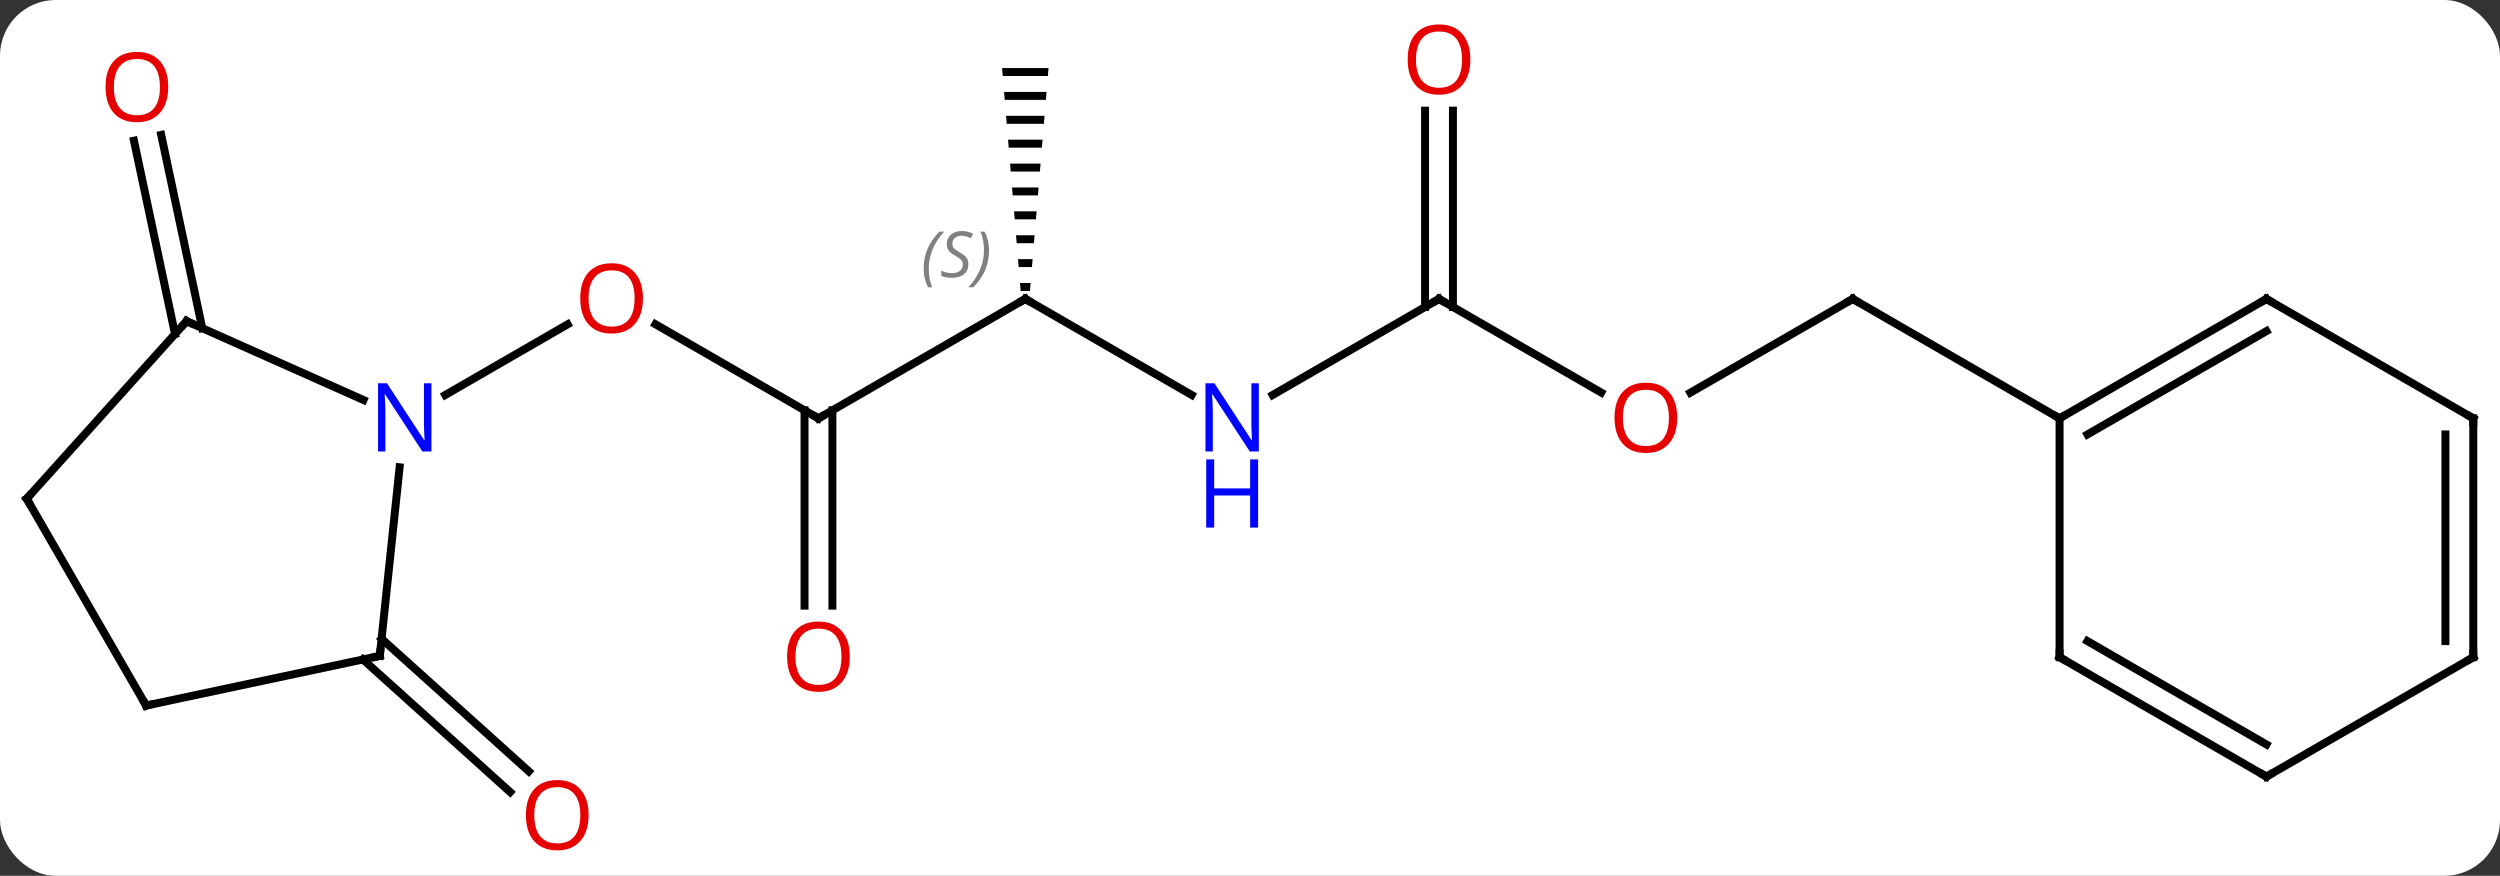 <svg width="314" viewBox="0 0 314 110" style="fill-opacity:1; color-rendering:auto; color-interpolation:auto; text-rendering:auto; stroke:black; stroke-linecap:square; stroke-miterlimit:10; shape-rendering:auto; stroke-opacity:1; fill:black; stroke-dasharray:none; font-weight:normal; stroke-width:1; font-family:'Open Sans'; font-style:normal; stroke-linejoin:miter; font-size:12; stroke-dashoffset:0; image-rendering:auto;" height="110" class="cas-substance-image" xmlns:xlink="http://www.w3.org/1999/xlink" xmlns="http://www.w3.org/2000/svg"><rect x="0" y="0" width="314" height="110" fill="#333333" stroke="none"/><svg class="cas-substance-single-component"><rect y="0" x="0" width="314" stroke="none" ry="7" rx="7" height="110" fill="white" class="cas-substance-group"/><svg y="0" x="0" width="314" viewBox="0 0 314 110" style="fill:black;" height="110" class="cas-substance-single-component-image"><svg><g><g transform="translate(157,55)" style="text-rendering:geometricPrecision; color-rendering:optimizeQuality; color-interpolation:linearRGB; stroke-linecap:butt; image-rendering:optimizeQuality;"><line y2="-2.454" y1="-14.276" x2="-54.201" x1="-74.678" style="fill:none;"/><line y2="-5.389" y1="-14.265" x2="-101.08" x1="-85.707" style="fill:none;"/><line y2="-17.454" y1="-2.454" x2="-28.221" x1="-54.201" style="fill:none;"/><line y2="21.069" y1="-3.464" x2="-55.951" x1="-55.951" style="fill:none;"/><line y2="21.069" y1="-3.464" x2="-52.451" x1="-52.451" style="fill:none;"/><line y2="-5.389" y1="-17.454" x2="-7.325" x1="-28.221" style="fill:none;"/><path style="stroke:none;" d="M-31.138 -46.454 L-31.054 -45.454 L-25.388 -45.454 L-25.304 -46.454 ZM-30.888 -43.454 L-30.804 -42.454 L-25.638 -42.454 L-25.554 -43.454 ZM-30.638 -40.454 L-30.554 -39.454 L-25.888 -39.454 L-25.804 -40.454 ZM-30.388 -37.454 L-30.304 -36.454 L-26.138 -36.454 L-26.054 -37.454 ZM-30.138 -34.454 L-30.054 -33.454 L-26.388 -33.454 L-26.304 -34.454 ZM-29.888 -31.454 L-29.804 -30.454 L-26.638 -30.454 L-26.554 -31.454 ZM-29.638 -28.454 L-29.554 -27.454 L-26.888 -27.454 L-26.804 -28.454 ZM-29.388 -25.454 L-29.304 -24.454 L-27.138 -24.454 L-27.054 -25.454 ZM-29.138 -22.454 L-29.054 -21.454 L-27.388 -21.454 L-27.304 -22.454 ZM-28.888 -19.454 L-28.804 -18.454 L-27.638 -18.454 L-27.554 -19.454 Z"/><line y2="-17.454" y1="-5.389" x2="23.739" x1="2.843" style="fill:none;"/><line y2="-5.695" y1="-17.454" x2="44.108" x1="23.739" style="fill:none;"/><line y2="-41.102" y1="-16.444" x2="25.489" x1="25.489" style="fill:none;"/><line y2="-41.102" y1="-16.444" x2="21.989" x1="21.989" style="fill:none;"/><line y2="-17.454" y1="-5.68" x2="75.702" x1="55.309" style="fill:none;"/><line y2="-2.454" y1="-17.454" x2="101.682" x1="75.702" style="fill:none;"/><line y2="-13.05" y1="-37.329" x2="-135.016" x1="-140.177" style="fill:none;"/><line y2="-13.778" y1="-38.057" x2="-131.593" x1="-136.754" style="fill:none;"/><line y2="25.23" y1="41.88" x2="-109.073" x1="-90.581" style="fill:none;"/><line y2="27.831" y1="44.481" x2="-111.415" x1="-92.923" style="fill:none;"/><line y2="-14.658" y1="-4.76" x2="-133.569" x1="-111.343" style="fill:none;"/><line y2="27.381" y1="3.691" x2="-109.299" x1="-106.81" style="fill:none;"/><line y2="7.638" y1="-14.658" x2="-153.645" x1="-133.569" style="fill:none;"/><line y2="33.618" y1="27.381" x2="-138.645" x1="-109.299" style="fill:none;"/><line y2="33.618" y1="7.638" x2="-138.645" x1="-153.645" style="fill:none;"/><line y2="-17.454" y1="-2.454" x2="127.662" x1="101.682" style="fill:none;"/><line y2="-13.412" y1="-0.433" x2="127.662" x1="105.182" style="fill:none;"/><line y2="27.546" y1="-2.454" x2="101.682" x1="101.682" style="fill:none;"/><line y2="-2.454" y1="-17.454" x2="153.645" x1="127.662" style="fill:none;"/><line y2="42.546" y1="27.546" x2="127.662" x1="101.682" style="fill:none;"/><line y2="38.505" y1="25.525" x2="127.662" x1="105.182" style="fill:none;"/><line y2="27.546" y1="-2.454" x2="153.645" x1="153.645" style="fill:none;"/><line y2="25.525" y1="-0.433" x2="150.145" x1="150.145" style="fill:none;"/><line y2="27.546" y1="42.546" x2="153.645" x1="127.662" style="fill:none;"/></g><g transform="translate(157,55)" style="fill:rgb(230,0,0); text-rendering:geometricPrecision; color-rendering:optimizeQuality; image-rendering:optimizeQuality; font-family:'Open Sans'; stroke:rgb(230,0,0); color-interpolation:linearRGB;"><path style="stroke:none;" d="M-76.246 -17.524 Q-76.246 -15.462 -77.286 -14.282 Q-78.325 -13.102 -80.168 -13.102 Q-82.059 -13.102 -83.09 -14.267 Q-84.121 -15.431 -84.121 -17.54 Q-84.121 -19.634 -83.09 -20.782 Q-82.059 -21.931 -80.168 -21.931 Q-78.309 -21.931 -77.278 -20.759 Q-76.246 -19.587 -76.246 -17.524 ZM-83.075 -17.524 Q-83.075 -15.79 -82.332 -14.884 Q-81.59 -13.977 -80.168 -13.977 Q-78.746 -13.977 -78.02 -14.876 Q-77.293 -15.774 -77.293 -17.524 Q-77.293 -19.259 -78.02 -20.149 Q-78.746 -21.04 -80.168 -21.04 Q-81.59 -21.04 -82.332 -20.142 Q-83.075 -19.243 -83.075 -17.524 Z"/></g><g transform="translate(157,55)" style="stroke-linecap:butt; text-rendering:geometricPrecision; color-rendering:optimizeQuality; image-rendering:optimizeQuality; font-family:'Open Sans'; color-interpolation:linearRGB; stroke-miterlimit:5;"><path style="fill:none;" d="M-54.634 -2.704 L-54.201 -2.454 L-53.768 -2.704"/><path style="fill:none;" d="M-28.654 -17.204 L-28.221 -17.454 L-27.788 -17.204"/></g><g transform="translate(157,55)" style="stroke-linecap:butt; font-size:8.4px; fill:gray; text-rendering:geometricPrecision; image-rendering:optimizeQuality; color-rendering:optimizeQuality; font-family:'Open Sans'; font-style:italic; stroke:gray; color-interpolation:linearRGB; stroke-miterlimit:5;"><path style="stroke:none;" d="M-40.99 -21.251 Q-40.99 -22.579 -40.521 -23.704 Q-40.052 -24.829 -39.021 -25.907 L-38.412 -25.907 Q-39.38 -24.845 -39.865 -23.673 Q-40.349 -22.501 -40.349 -21.267 Q-40.349 -19.939 -39.912 -18.923 L-40.427 -18.923 Q-40.99 -19.954 -40.99 -21.251 ZM-35.367 -21.845 Q-35.367 -21.017 -35.914 -20.564 Q-36.461 -20.11 -37.461 -20.11 Q-37.867 -20.11 -38.18 -20.165 Q-38.492 -20.22 -38.773 -20.36 L-38.773 -21.017 Q-38.148 -20.689 -37.445 -20.689 Q-36.82 -20.689 -36.445 -20.985 Q-36.07 -21.282 -36.07 -21.798 Q-36.07 -22.11 -36.273 -22.337 Q-36.477 -22.564 -37.039 -22.892 Q-37.633 -23.22 -37.859 -23.548 Q-38.086 -23.876 -38.086 -24.329 Q-38.086 -25.064 -37.57 -25.524 Q-37.055 -25.985 -36.211 -25.985 Q-35.836 -25.985 -35.5 -25.907 Q-35.164 -25.829 -34.789 -25.657 L-35.055 -25.064 Q-35.305 -25.22 -35.625 -25.306 Q-35.945 -25.392 -36.211 -25.392 Q-36.742 -25.392 -37.062 -25.118 Q-37.383 -24.845 -37.383 -24.376 Q-37.383 -24.173 -37.312 -24.024 Q-37.242 -23.876 -37.102 -23.743 Q-36.961 -23.61 -36.539 -23.36 Q-35.977 -23.017 -35.773 -22.821 Q-35.57 -22.626 -35.469 -22.392 Q-35.367 -22.157 -35.367 -21.845 ZM-32.773 -23.564 Q-32.773 -22.235 -33.249 -21.102 Q-33.726 -19.97 -34.741 -18.923 L-35.351 -18.923 Q-33.413 -21.079 -33.413 -23.564 Q-33.413 -24.892 -33.851 -25.907 L-33.335 -25.907 Q-32.773 -24.845 -32.773 -23.564 Z"/></g><g transform="translate(157,55)" style="stroke-linecap:butt; fill:rgb(230,0,0); text-rendering:geometricPrecision; color-rendering:optimizeQuality; image-rendering:optimizeQuality; font-family:'Open Sans'; stroke:rgb(230,0,0); color-interpolation:linearRGB; stroke-miterlimit:5;"><path style="stroke:none;" d="M-50.264 27.476 Q-50.264 29.538 -51.303 30.718 Q-52.342 31.898 -54.185 31.898 Q-56.076 31.898 -57.107 30.733 Q-58.139 29.569 -58.139 27.46 Q-58.139 25.366 -57.107 24.218 Q-56.076 23.069 -54.185 23.069 Q-52.326 23.069 -51.295 24.241 Q-50.264 25.413 -50.264 27.476 ZM-57.092 27.476 Q-57.092 29.21 -56.349 30.116 Q-55.607 31.023 -54.185 31.023 Q-52.764 31.023 -52.037 30.124 Q-51.31 29.226 -51.31 27.476 Q-51.31 25.741 -52.037 24.851 Q-52.764 23.96 -54.185 23.96 Q-55.607 23.96 -56.349 24.858 Q-57.092 25.757 -57.092 27.476 Z"/><path style="fill:rgb(0,5,255); stroke:none;" d="M1.111 1.702 L-0.03 1.702 L-4.718 -5.485 L-4.764 -5.485 Q-4.671 -4.22 -4.671 -3.173 L-4.671 1.702 L-5.593 1.702 L-5.593 -6.86 L-4.468 -6.86 L0.204 0.296 L0.251 0.296 Q0.251 0.14 0.204 -0.72 Q0.157 -1.579 0.173 -1.954 L0.173 -6.86 L1.111 -6.86 L1.111 1.702 Z"/><path style="fill:rgb(0,5,255); stroke:none;" d="M1.017 11.265 L0.017 11.265 L0.017 7.234 L-4.499 7.234 L-4.499 11.265 L-5.499 11.265 L-5.499 2.702 L-4.499 2.702 L-4.499 6.343 L0.017 6.343 L0.017 2.702 L1.017 2.702 L1.017 11.265 Z"/><path style="fill:none; stroke:black;" d="M23.306 -17.204 L23.739 -17.454 L24.172 -17.204"/><path style="stroke:none;" d="M53.66 -2.524 Q53.66 -0.462 52.62 0.718 Q51.581 1.898 49.738 1.898 Q47.847 1.898 46.816 0.734 Q45.785 -0.431 45.785 -2.54 Q45.785 -4.634 46.816 -5.782 Q47.847 -6.931 49.738 -6.931 Q51.597 -6.931 52.628 -5.759 Q53.66 -4.587 53.66 -2.524 ZM46.831 -2.524 Q46.831 -0.79 47.574 0.116 Q48.316 1.023 49.738 1.023 Q51.16 1.023 51.886 0.124 Q52.613 -0.774 52.613 -2.524 Q52.613 -4.259 51.886 -5.149 Q51.16 -6.04 49.738 -6.04 Q48.316 -6.04 47.574 -5.141 Q46.831 -4.243 46.831 -2.524 Z"/><path style="stroke:none;" d="M27.677 -47.524 Q27.677 -45.462 26.637 -44.282 Q25.598 -43.102 23.755 -43.102 Q21.864 -43.102 20.833 -44.267 Q19.802 -45.431 19.802 -47.54 Q19.802 -49.634 20.833 -50.782 Q21.864 -51.931 23.755 -51.931 Q25.614 -51.931 26.645 -50.759 Q27.677 -49.587 27.677 -47.524 ZM20.848 -47.524 Q20.848 -45.79 21.591 -44.884 Q22.333 -43.977 23.755 -43.977 Q25.177 -43.977 25.903 -44.876 Q26.63 -45.774 26.63 -47.524 Q26.63 -49.259 25.903 -50.149 Q25.177 -51.04 23.755 -51.04 Q22.333 -51.04 21.591 -50.142 Q20.848 -49.243 20.848 -47.524 Z"/><path style="fill:none; stroke:black;" d="M75.269 -17.204 L75.702 -17.454 L76.135 -17.204"/><path style="stroke:none;" d="M-135.869 -44.071 Q-135.869 -42.009 -136.908 -40.829 Q-137.947 -39.649 -139.79 -39.649 Q-141.681 -39.649 -142.712 -40.813 Q-143.744 -41.978 -143.744 -44.087 Q-143.744 -46.181 -142.712 -47.329 Q-141.681 -48.478 -139.79 -48.478 Q-137.931 -48.478 -136.9 -47.306 Q-135.869 -46.134 -135.869 -44.071 ZM-142.697 -44.071 Q-142.697 -42.337 -141.954 -41.431 Q-141.212 -40.524 -139.79 -40.524 Q-138.369 -40.524 -137.642 -41.423 Q-136.915 -42.321 -136.915 -44.071 Q-136.915 -45.806 -137.642 -46.696 Q-138.369 -47.587 -139.79 -47.587 Q-141.212 -47.587 -141.954 -46.688 Q-142.697 -45.79 -142.697 -44.071 Z"/><path style="stroke:none;" d="M-83.069 47.384 Q-83.069 49.446 -84.108 50.626 Q-85.147 51.806 -86.99 51.806 Q-88.881 51.806 -89.912 50.642 Q-90.944 49.477 -90.944 47.368 Q-90.944 45.274 -89.912 44.126 Q-88.881 42.977 -86.99 42.977 Q-85.131 42.977 -84.1 44.149 Q-83.069 45.321 -83.069 47.384 ZM-89.897 47.384 Q-89.897 49.118 -89.154 50.024 Q-88.412 50.931 -86.99 50.931 Q-85.569 50.931 -84.842 50.032 Q-84.115 49.134 -84.115 47.384 Q-84.115 45.649 -84.842 44.759 Q-85.569 43.868 -86.99 43.868 Q-88.412 43.868 -89.154 44.767 Q-89.897 45.665 -89.897 47.384 Z"/><path style="fill:rgb(0,5,255); stroke:none;" d="M-102.812 1.702 L-103.953 1.702 L-108.641 -5.485 L-108.687 -5.485 Q-108.594 -4.22 -108.594 -3.173 L-108.594 1.702 L-109.516 1.702 L-109.516 -6.86 L-108.391 -6.86 L-103.719 0.296 L-103.672 0.296 Q-103.672 0.14 -103.719 -0.72 Q-103.766 -1.579 -103.75 -1.954 L-103.75 -6.86 L-102.812 -6.86 L-102.812 1.702 Z"/><path style="fill:none; stroke:black;" d="M-133.112 -14.455 L-133.569 -14.658 L-133.904 -14.286"/><path style="fill:none; stroke:black;" d="M-109.247 26.884 L-109.299 27.381 L-109.788 27.485"/><path style="fill:none; stroke:black;" d="M-153.31 7.266 L-153.645 7.638 L-153.395 8.071"/><path style="fill:none; stroke:black;" d="M-138.156 33.514 L-138.645 33.618 L-138.895 33.185"/><path style="fill:none; stroke:black;" d="M102.115 -2.704 L101.682 -2.454 L101.249 -2.704"/><path style="fill:none; stroke:black;" d="M127.229 -17.204 L127.662 -17.454 L128.095 -17.204"/><path style="fill:none; stroke:black;" d="M101.682 27.046 L101.682 27.546 L102.115 27.796"/><path style="fill:none; stroke:black;" d="M153.212 -2.704 L153.645 -2.454 L153.645 -1.954"/><path style="fill:none; stroke:black;" d="M127.229 42.296 L127.662 42.546 L128.095 42.296"/><path style="fill:none; stroke:black;" d="M153.645 27.046 L153.645 27.546 L153.212 27.796"/></g></g></svg></svg></svg></svg>
